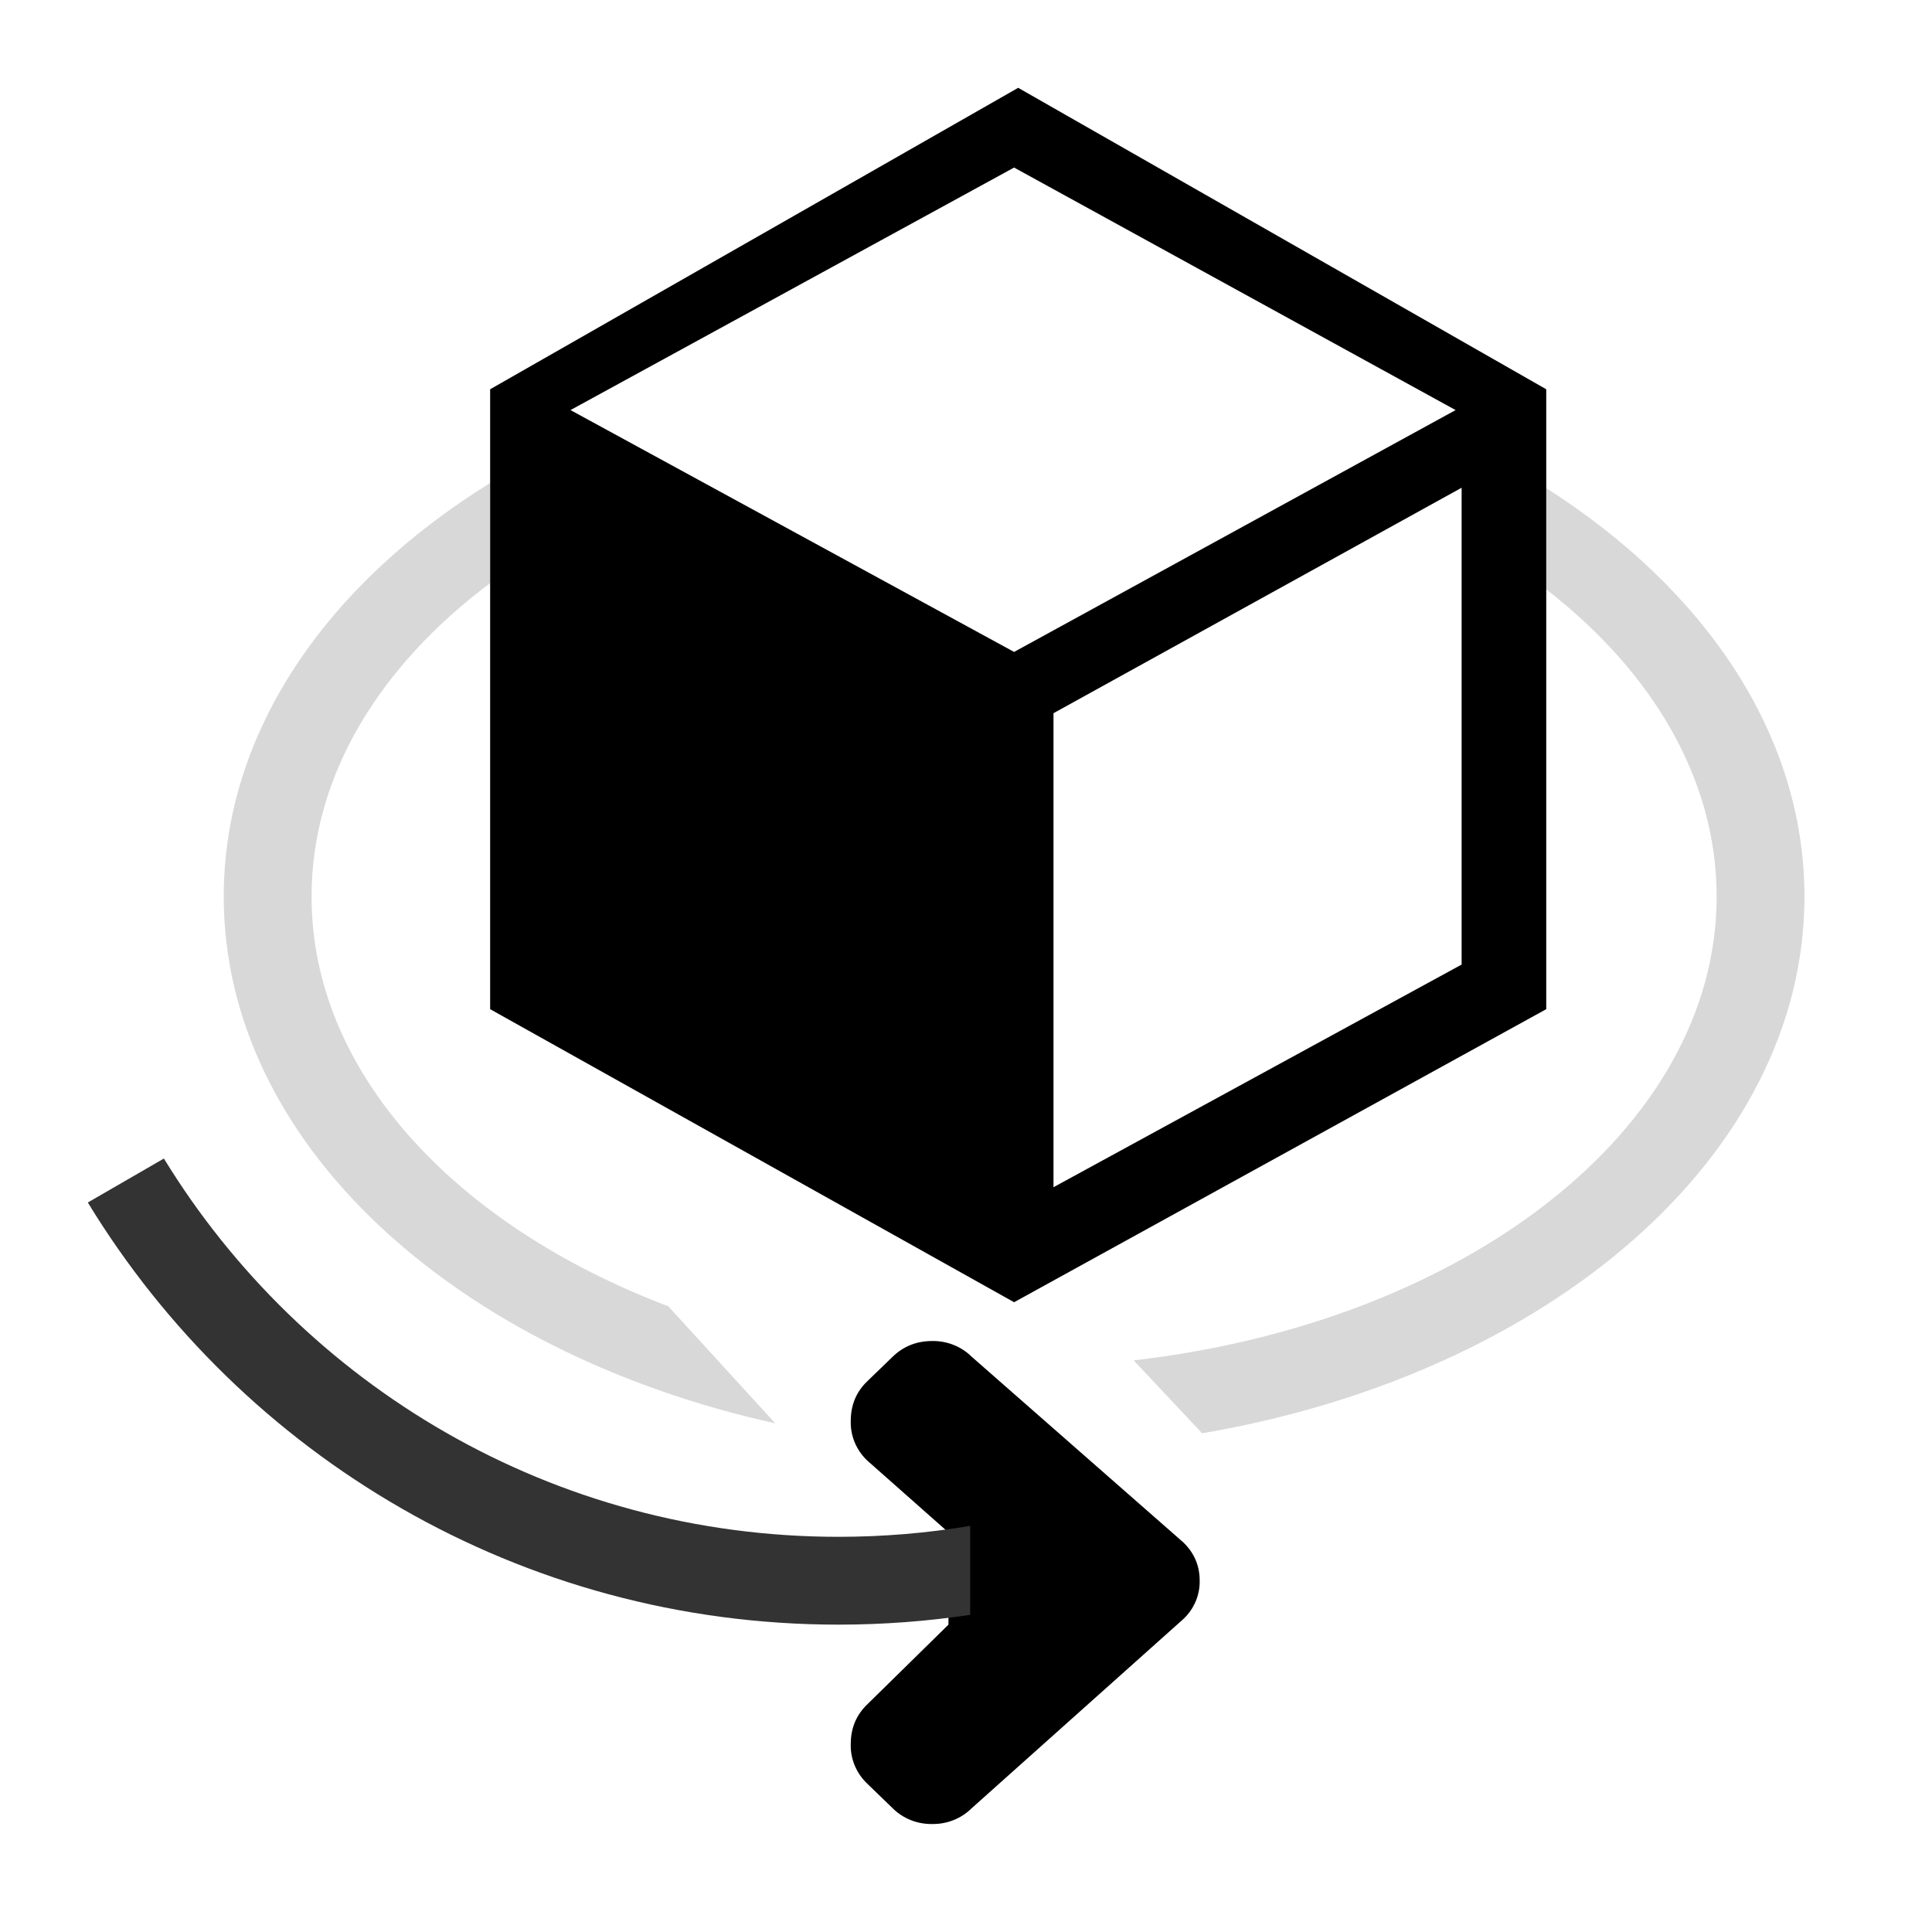 <?xml version="1.0" encoding="UTF-8"?>
<svg width="66px" height="66px" viewBox="0 0 66 66" version="1.1" xmlns="http://www.w3.org/2000/svg" xmlns:xlink="http://www.w3.org/1999/xlink">
    <title>编组 7备份 6</title>
    <defs>
        <filter id="filter-1">
            <feColorMatrix in="SourceGraphic" type="matrix" values="0 0 0 0 0.259 0 0 0 0 0.886 0 0 0 0 1 0 0 0 1 0"></feColorMatrix>
        </filter>
        <filter x="-13.3%" y="-13.3%" width="126.7%" height="126.7%" filterUnits="objectBoundingBox" id="filter-2">
            <feOffset dx="0" dy="0" in="SourceAlpha" result="shadowOffsetOuter1"></feOffset>
            <feGaussianBlur stdDeviation="2" in="shadowOffsetOuter1" result="shadowBlurOuter1"></feGaussianBlur>
            <feColorMatrix values="0 0 0 0 0.259   0 0 0 0 0.886   0 0 0 0 1  0 0 0 0.5 0" type="matrix" in="shadowBlurOuter1" result="shadowMatrixOuter1"></feColorMatrix>
            <feMerge>
                <feMergeNode in="shadowMatrixOuter1"></feMergeNode>
                <feMergeNode in="SourceGraphic"></feMergeNode>
            </feMerge>
        </filter>
    </defs>
    <g id="页面-1" stroke="none" stroke-width="1" fill="none" fill-rule="evenodd">
        <g id="125" transform="translate(-484, -79)">
            <g id="编组-9备份" transform="translate(484, 79)">
                <g id="编组-6备份" transform="translate(3, 3)" filter="url(#filter-1)">
                    <g filter="url(#filter-2)">
                        <g id="切换" transform="translate(32.393, 51) scale(-1, 1) translate(-32.393, -51) translate(25.643, 42)" fill="#000000" fill-rule="nonzero">
                            <path d="M9.742,10.5 L12.525,13.233 C12.895,13.593 13.08,14.04 13.08,14.58 C13.095,15.083 12.894,15.569 12.525,15.924 L11.65,16.771 C11.296,17.124 10.807,17.319 10.299,17.311 C9.791,17.319 9.302,17.124 8.948,16.771 L1.716,10.307 C1.352,9.965 1.151,9.491 1.16,9 C1.16,8.488 1.345,8.053 1.716,7.693 L8.948,1.349 C9.303,0.997 9.792,0.802 10.299,0.811 C10.828,0.811 11.28,0.99 11.65,1.349 L12.525,2.195 C12.895,2.554 13.08,3.003 13.08,3.542 C13.095,4.046 12.894,4.532 12.525,4.887 L9.742,7.349 L9.742,10.5 Z" id="形状"></path>
                        </g>
                        <path d="M49.822,13.675 C55.242,17.127 58.643,22.1 58.643,27.629 C58.643,36.504 49.877,43.948 38.067,45.963 L35.727,43.472 C47.036,42.174 55.643,35.575 55.643,27.629 C55.643,23.617 53.45,19.949 49.822,17.133 L49.822,13.675 Z M13.744,13.5 L13.743,16.92 C9.949,19.763 7.643,23.515 7.643,27.629 C7.643,33.63 12.554,38.864 19.83,41.625 L23.484,45.623 C12.56,43.205 4.643,36.063 4.643,27.629 C4.643,22.006 8.162,16.957 13.744,13.5 Z" id="形状结合" fill="#D8D8D8"></path>
                        <path d="M31.783,3.34843264e-13 L49.822,10.298 L49.822,31.475 L31.643,41.486 L13.744,31.475 L13.744,10.298 L31.783,3.34843264e-13 Z M46.931,13.662 L32.989,21.364 L32.989,37.557 L46.931,29.951 L46.931,13.662 Z M31.643,2.724 L16.489,11.009 L31.643,19.271 L46.726,11.009 L31.643,2.724 Z" id="形状结合" fill="#000000"></path>
                        <path d="M25.643,49.5 C27.176,49.5 28.679,49.372 30.143,49.127 L30.143,52.165 C28.675,52.386 27.172,52.5 25.643,52.5 C14.779,52.5 5.264,46.726 -0,38.079 L2.599,36.577 C7.344,44.328 15.889,49.5 25.643,49.5 Z" id="形状结合" fill="#333333"></path>
                    </g>
                </g>
            </g>
        </g>
    </g>
</svg>